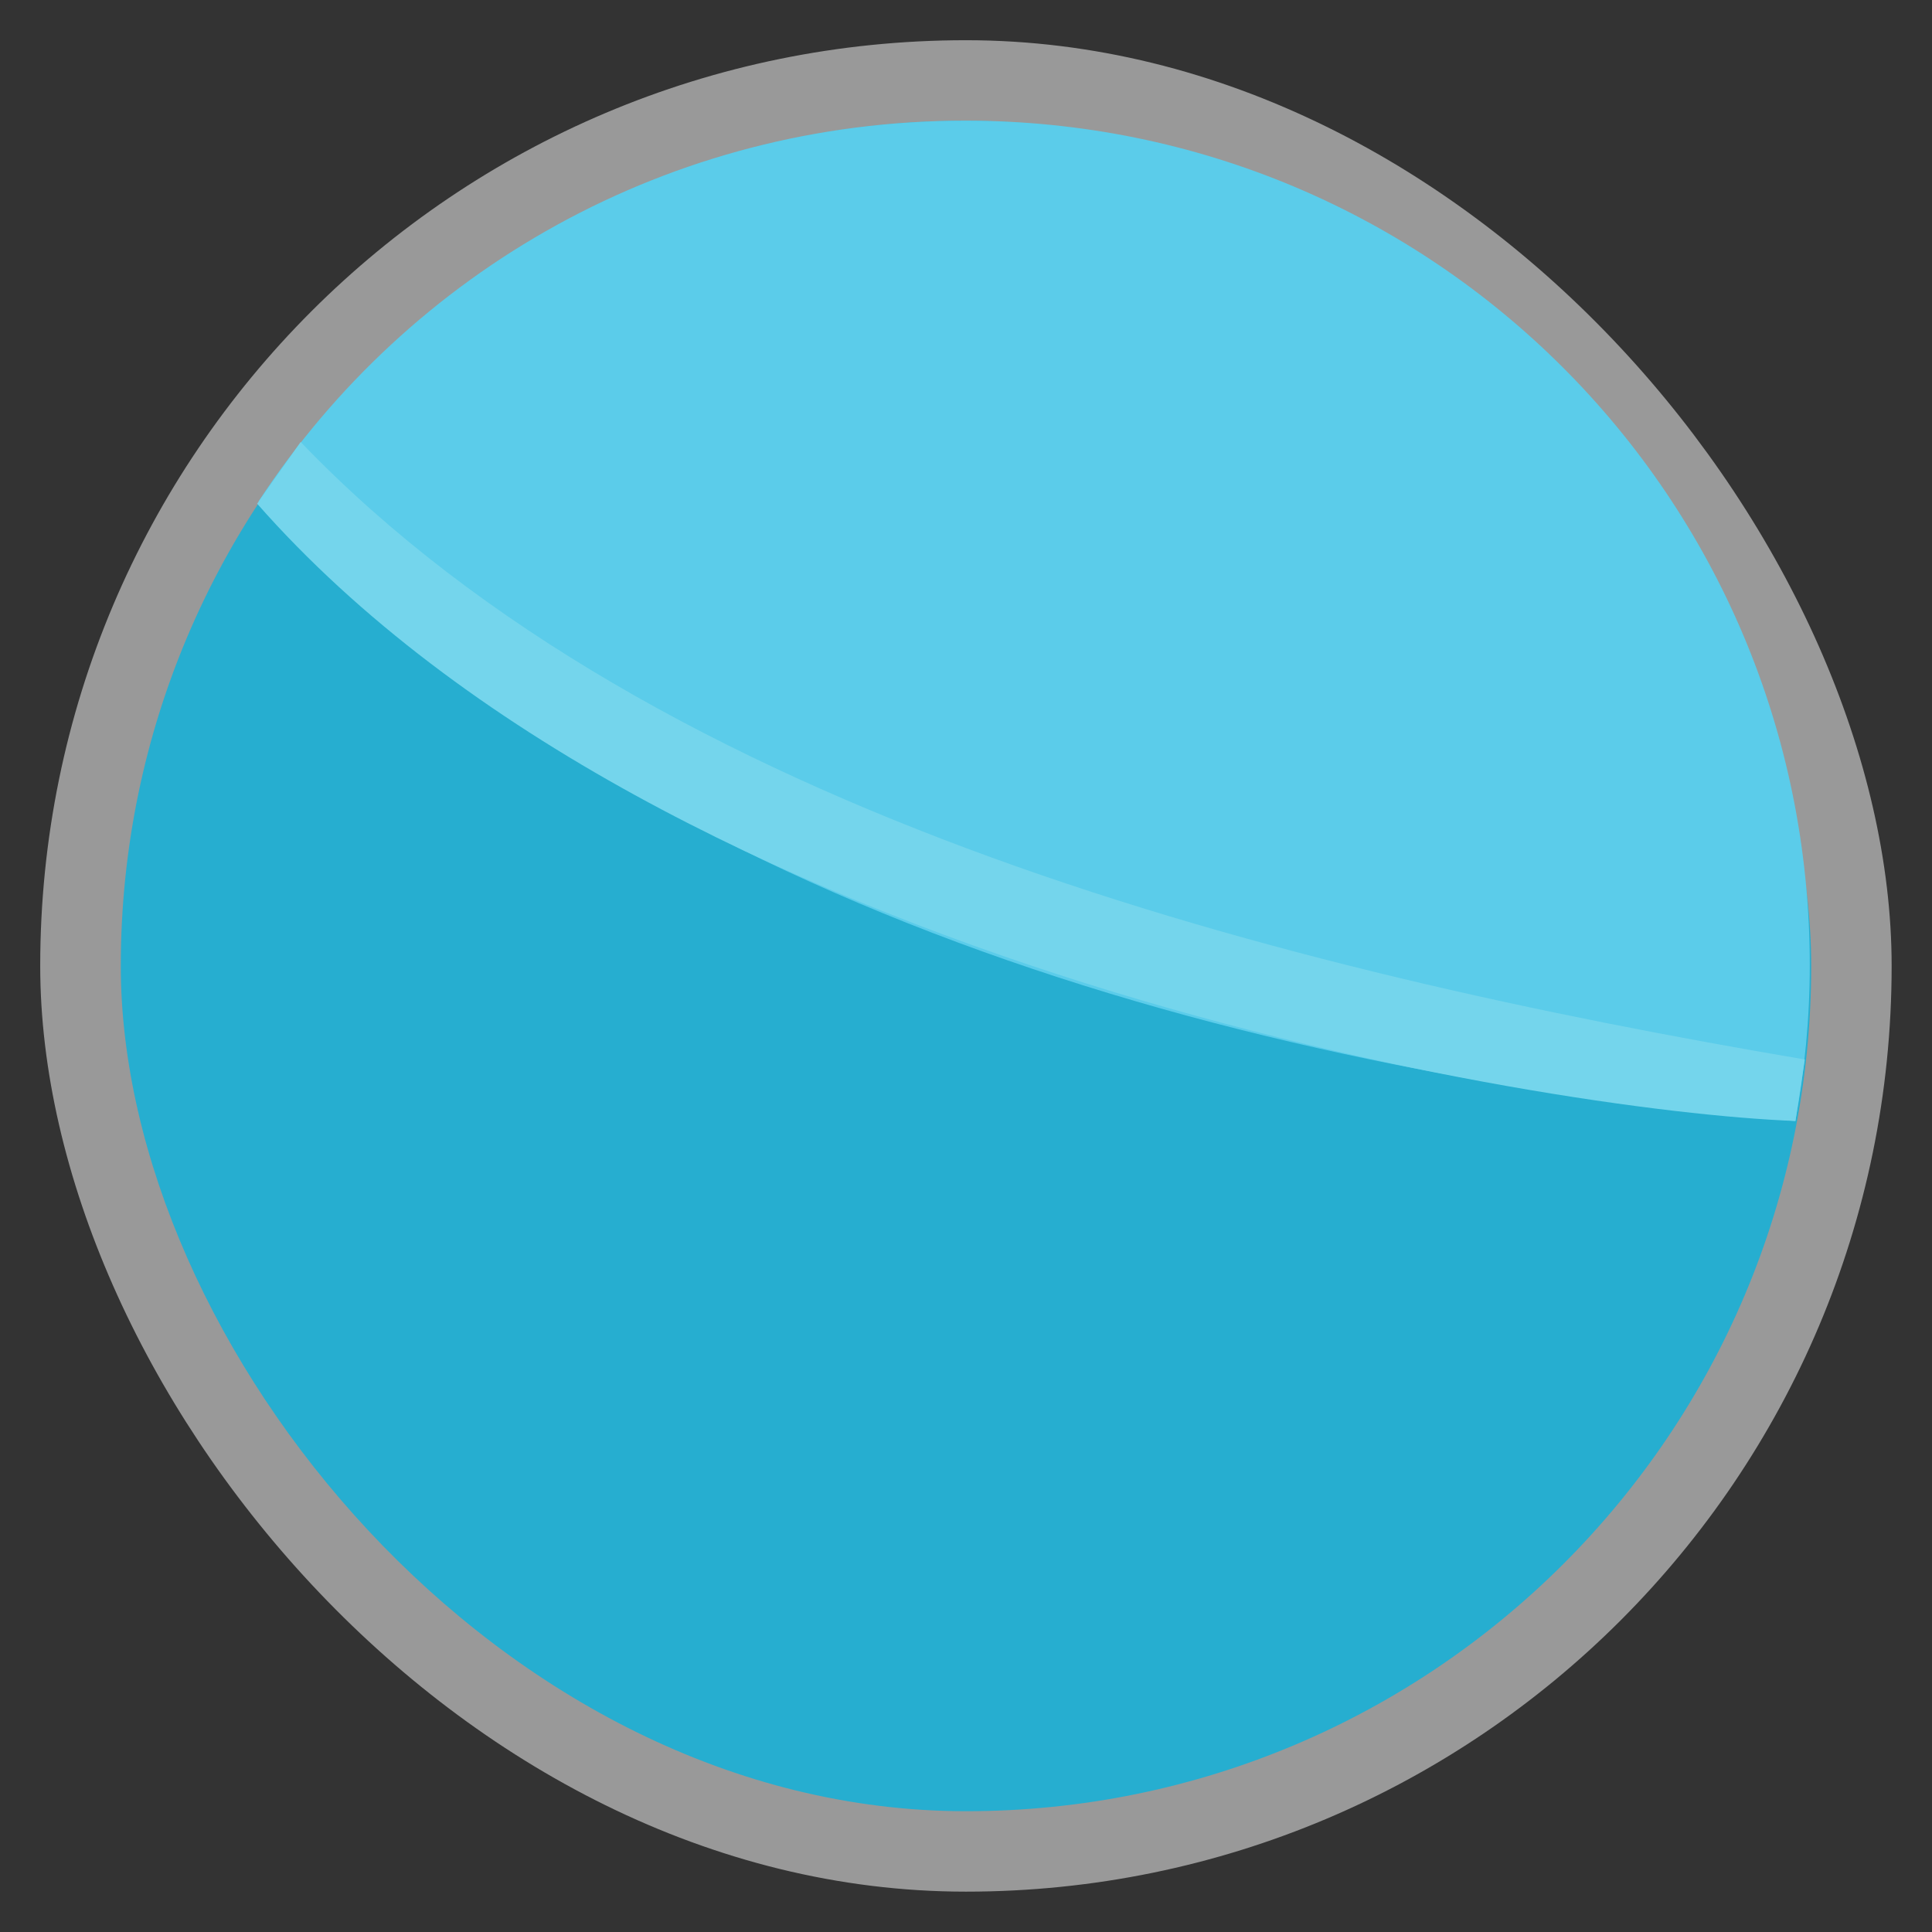 <?xml version="1.0" encoding="UTF-8" standalone="no"?>
<svg
   xmlns:dc="http://purl.org/dc/elements/1.1/"
   xmlns:cc="http://creativecommons.org/ns#"
   xmlns:rdf="http://www.w3.org/1999/02/22-rdf-syntax-ns#"
   xmlns:svg="http://www.w3.org/2000/svg"
   xmlns="http://www.w3.org/2000/svg"
   xmlns:xlink="http://www.w3.org/1999/xlink"
   xmlns:sodipodi="http://sodipodi.sourceforge.net/DTD/sodipodi-0.dtd"
   xmlns:inkscape="http://www.inkscape.org/namespaces/inkscape"
   width="48"
   viewBox="0 0 13.547 13.547"
   height="48"
   id="svg2"
   version="1.1"
   inkscape:version="0.48.4 r9939"
   sodipodi:docname="clipgrab.svg">
  <rect x="0" y="0" width="13.547" height="13.547" fill="#333333" stroke="none"/>
  <sodipodi:namedview
     pagecolor="#333333"
     bordercolor="#666666"
     borderopacity="1"
     objecttolerance="10"
     gridtolerance="10"
     guidetolerance="10"
     inkscape:pageopacity="1"
     inkscape:pageshadow="2"
     inkscape:window-width="1366"
     inkscape:window-height="742"
     id="namedview20"
     showgrid="false"
     inkscape:zoom="25.992077"
     inkscape:cx="28.21235"
     inkscape:cy="23.451505"
     inkscape:window-x="0"
     inkscape:window-y="26"
     inkscape:window-maximized="1"
     inkscape:current-layer="svg2" />
  <defs
     id="defs4">
    <linearGradient
       id="linearGradient4460">
      <stop
         offset="0"
         style="stop-color:#98b3d4"
         id="stop7" />
      <stop
         offset="1"
         style="stop-color:#c2d2e6"
         id="stop9" />
    </linearGradient>
    <linearGradient
       gradientTransform="matrix(1.105,0,0,1.105,-134.28,-295.765)"
       xlink:href="#linearGradient4460"
       id="linearGradient3001"
       y1="279.096"
       y2="268.33"
       gradientUnits="userSpaceOnUse"
       x2="0" />
  </defs>
  <rect
     id="rect14"
     style="opacity:0.5;fill:#ffffff;fill-rule:evenodd"
     height="12.982"
     rx="6.491"
     y="0.282"
     x="0.282"
     width="12.982" />
  <rect
     id="rect16"
     style="fill:#26aed0;fill-rule:evenodd;fill-opacity:1"
     height="11.853"
     rx="5.926"
     y="0.847"
     x="0.847"
     width="11.853" />
  <path
     style="fill:#5bccea;fill-opacity:1;fill-rule:evenodd"
     d="M 24,3 C 16.628,3 10.174,6.75 6.43,12.465 15.888,22.395 30.579,26.643 44.641,27.875 44.872,26.622 45,25.322 45,24 45,12.367 35.633,3 24,3 z"
     transform="scale(0.282,0.282)"
     id="rect3775"
     inkscape:connector-curvature="0"
     sodipodi:nodetypes="sccss" />
  <path
     sodipodi:nodetypes="ccccc"
     inkscape:connector-curvature="0"
     id="path3777"
     d="m 17.909,2.526 c 2.698,3.693 7.634,5.09 12.226,5.396 L 33.809,-3.674 18.655,-3.961 z"
     style="fill:#000000;fill-opacity:1;stroke:none" />
  <path
     style="fill:#74d5ec;fill-opacity:1;stroke:none"
     d="m 6.394,12.524 1.082,-1.534 c 8.909,9.278 24.427,13.153 37.401,15.354 l -0.233,1.529 C 38.386,27.638 16.574,24.09 6.394,12.524 z"
     id="path3780"
     inkscape:connector-curvature="0"
     transform="scale(0.282,0.282)"
     sodipodi:nodetypes="ccccc" />
</svg>
